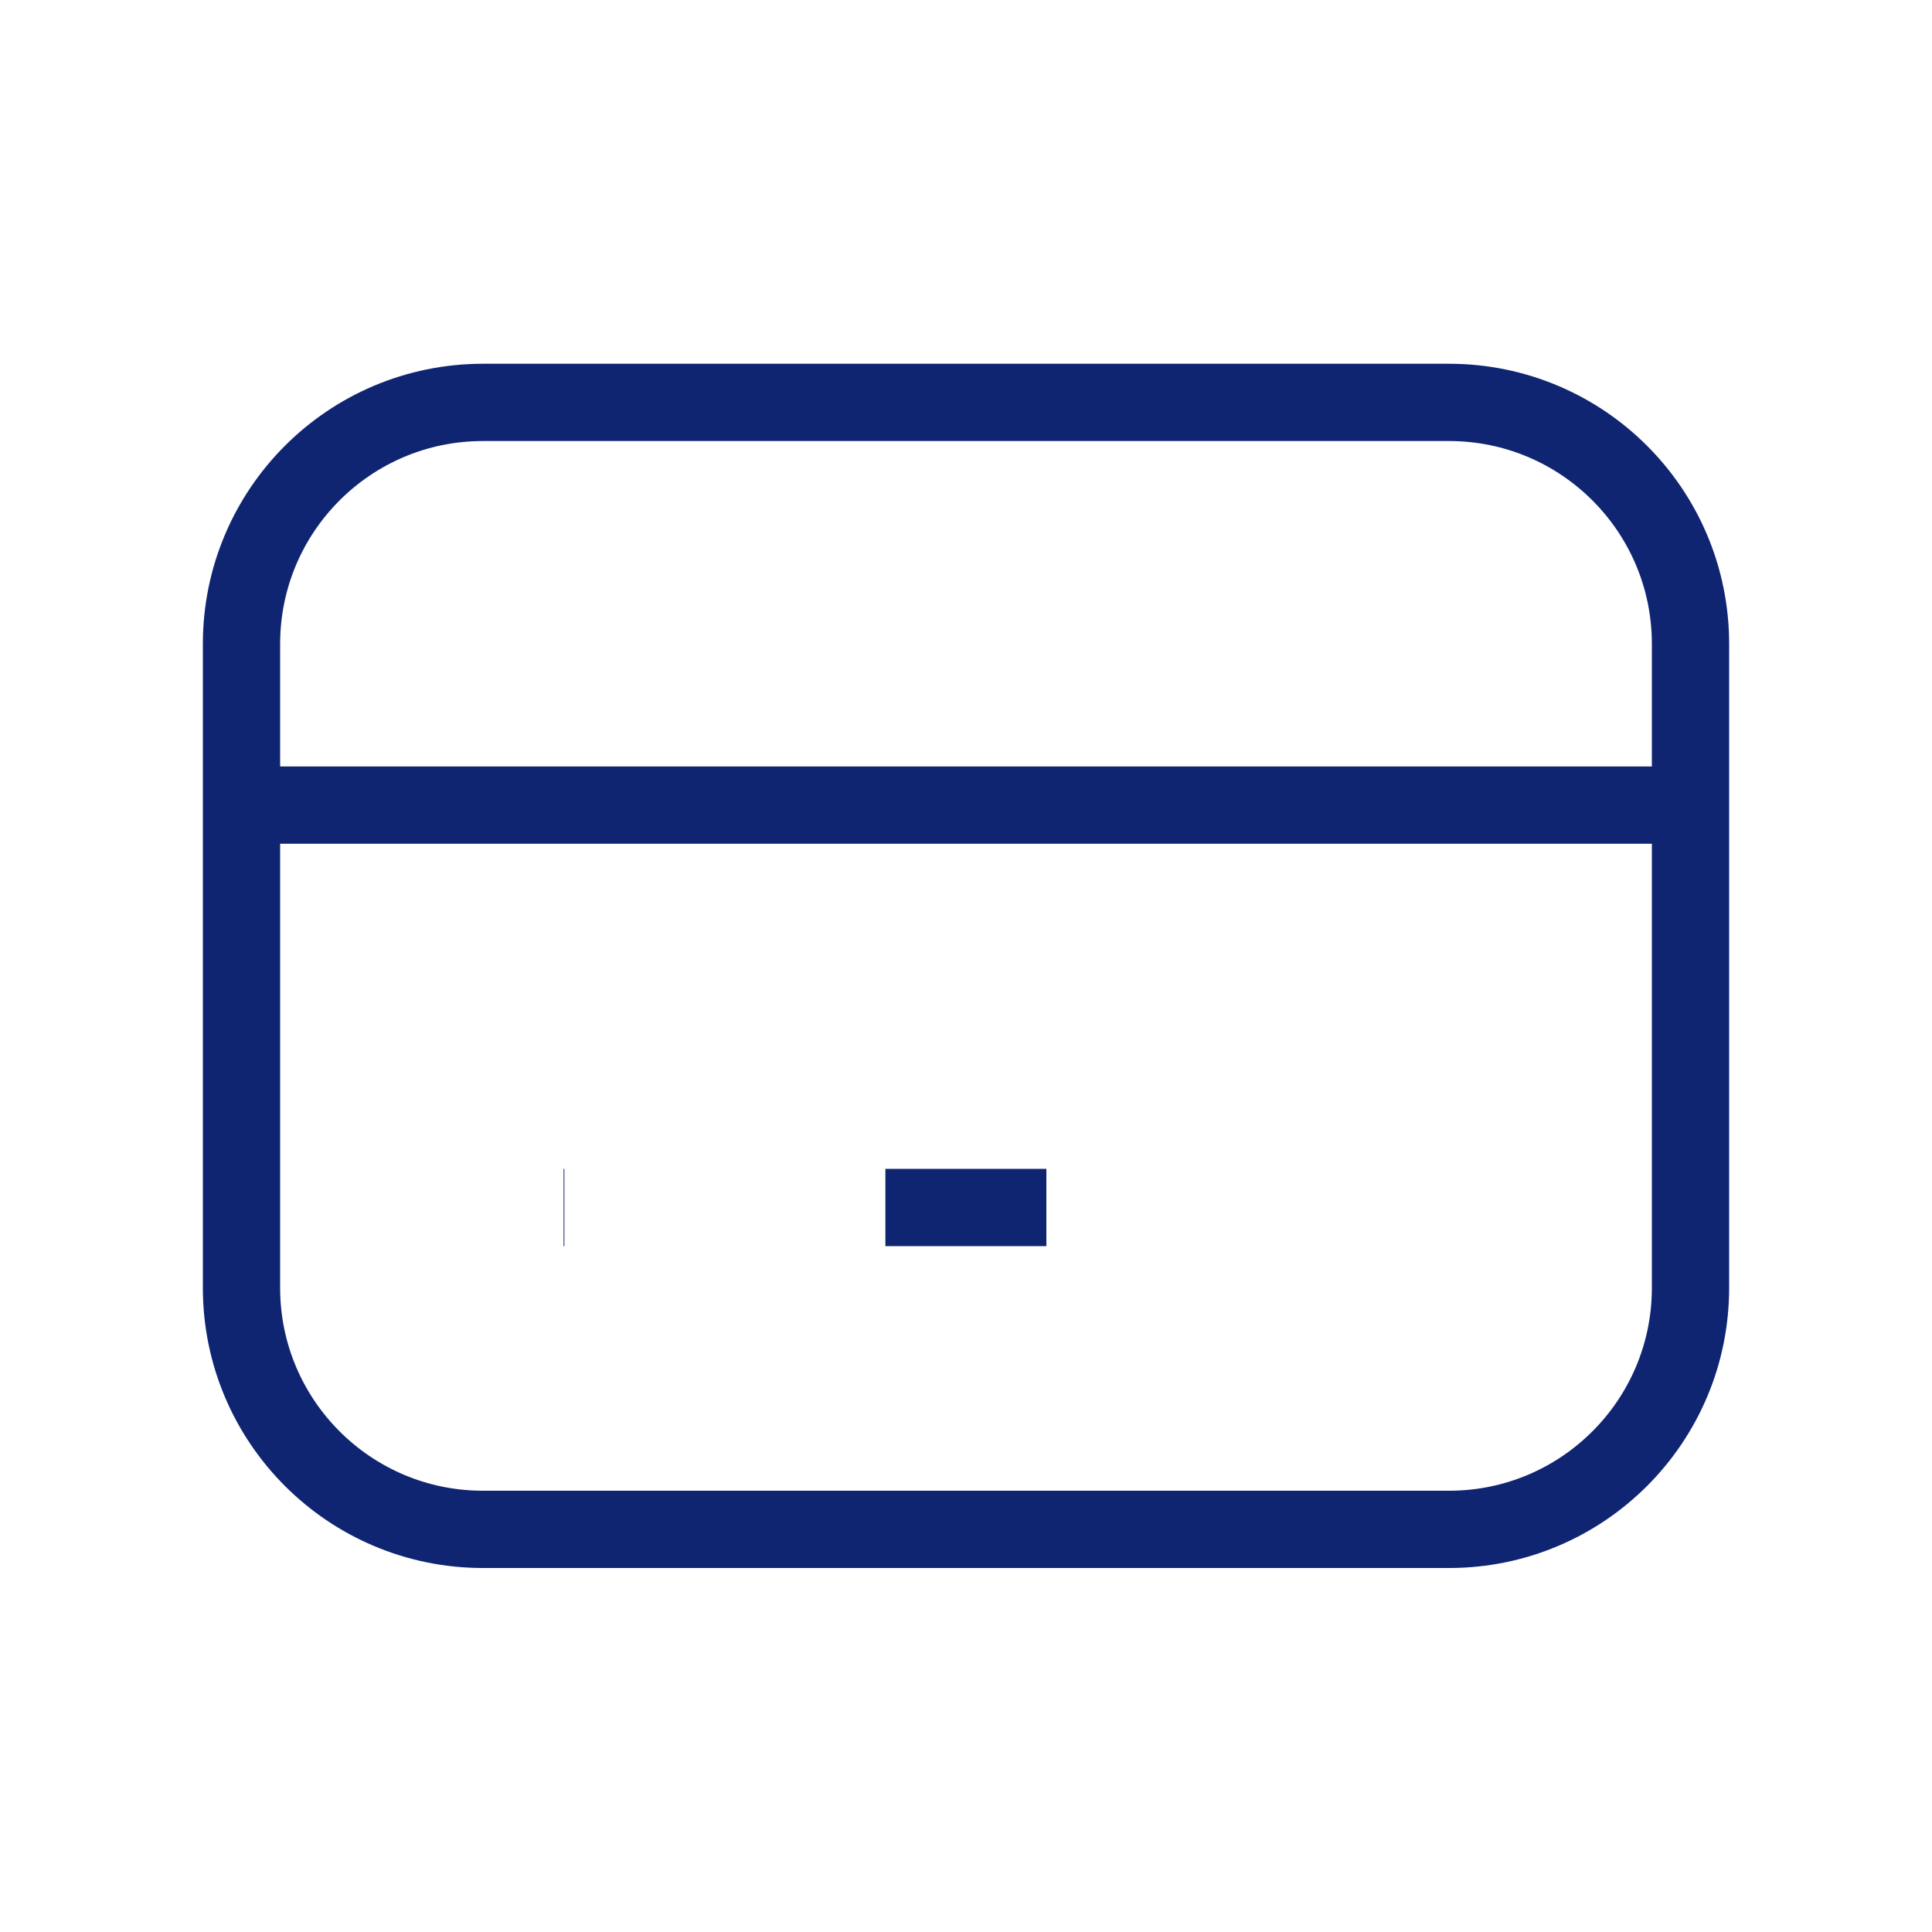 <svg width="25" height="25" viewBox="0 0 25 25" fill="none" xmlns="http://www.w3.org/2000/svg">
<g clipPath="url(#clip0_9765_35748)">
<path d="M18.75 5.207H6.25C4.524 5.207 3.125 6.606 3.125 8.332V16.665C3.125 18.391 4.524 19.79 6.25 19.79H18.75C20.476 19.79 21.875 18.391 21.875 16.665V8.332C21.875 6.606 20.476 5.207 18.75 5.207Z" stroke="#102572" strokeWidth="2" strokeLinecap="round" strokeLinejoin="round"/>
<path d="M3.125 10.418H21.875" stroke="#102572" strokeWidth="2" strokeLinecap="round" strokeLinejoin="round"/>
<path d="M7.293 15.625H7.303" stroke="#102572" strokeWidth="2" strokeLinecap="round" strokeLinejoin="round"/>
<path d="M11.457 15.625H13.54" stroke="#102572" strokeWidth="2" strokeLinecap="round" strokeLinejoin="round"/>
</g>
<defs>
<clipPath id="clip0_9765_35748">
<rect width="25" height="25" fill="white"/>
</clipPath>
</defs>
</svg>
